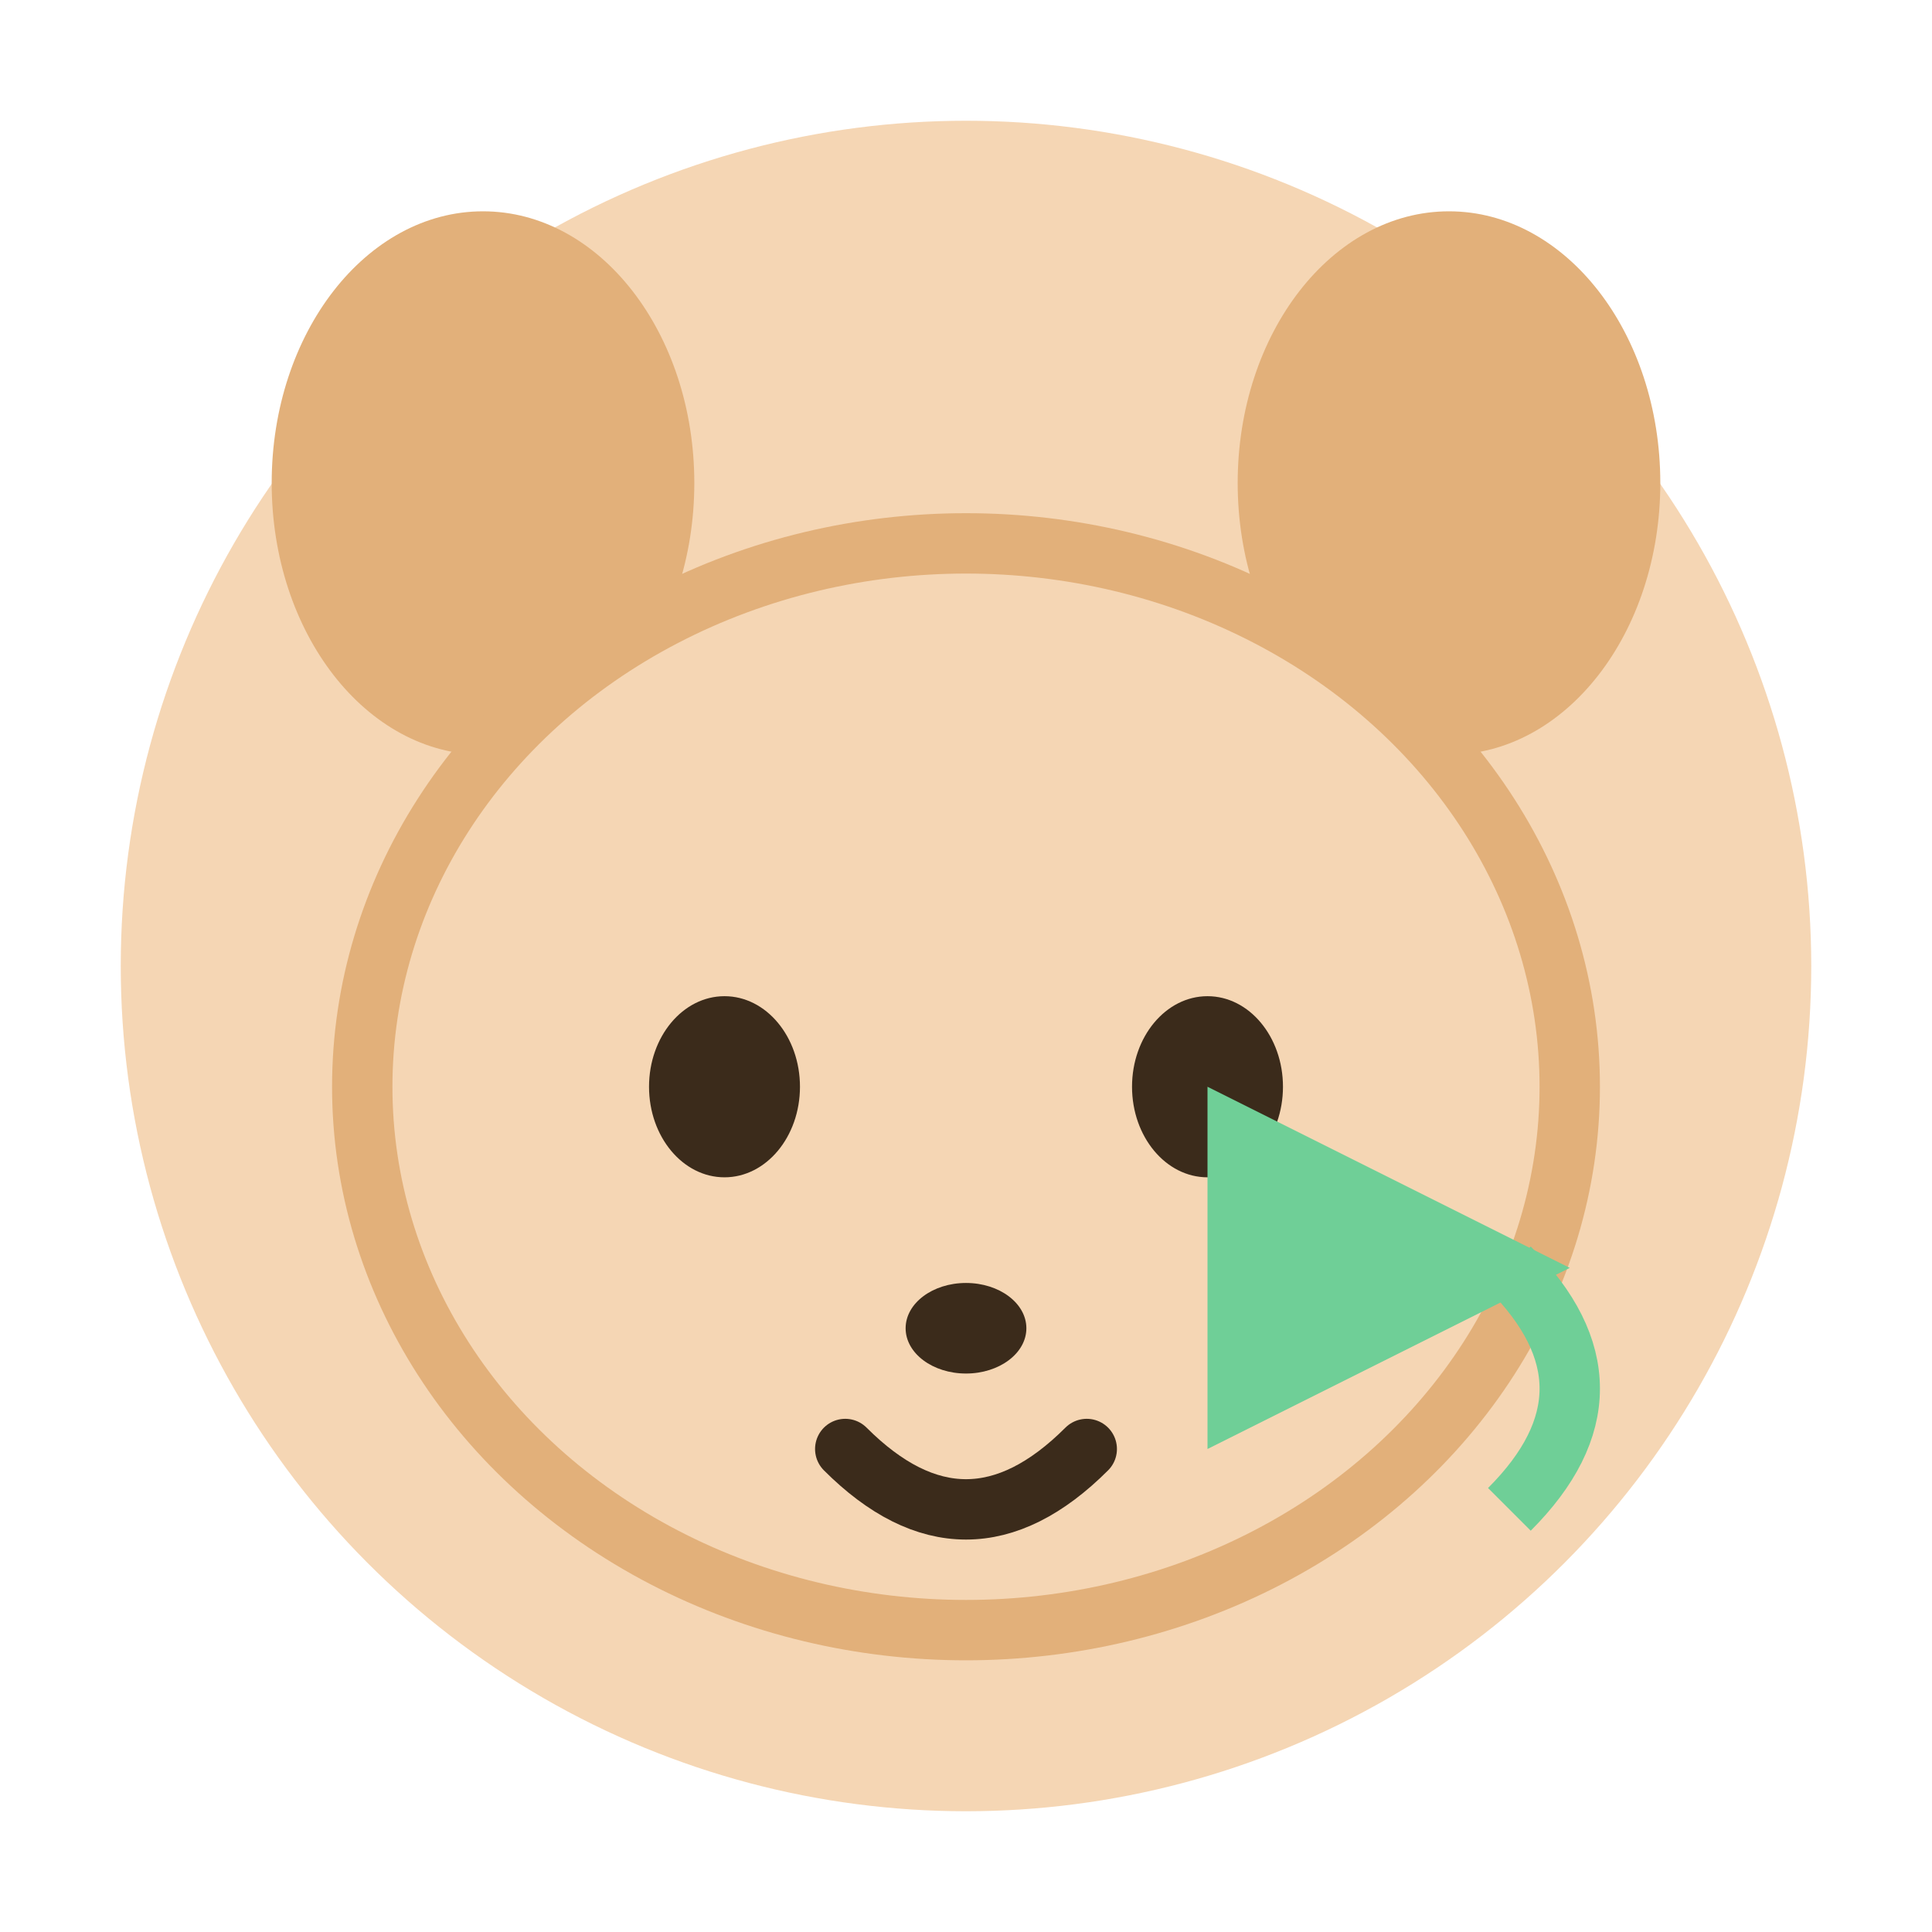 <svg width="64" height="64" viewBox="0 0 64 64" fill="none" xmlns="http://www.w3.org/2000/svg">
  <circle cx="32" cy="32" r="28" fill="#F5D6B4"/>
  <!-- 귀 -->
  <ellipse cx="16" cy="16" rx="7" ry="9" fill="#E2B07A"/>
  <ellipse cx="48" cy="16" rx="7" ry="9" fill="#E2B07A"/>
  <!-- 얼굴 -->
  <ellipse cx="32" cy="36" rx="20" ry="18" fill="#F5D6B4" stroke="#E2B07A" stroke-width="2"/>
  <!-- 눈 -->
  <ellipse cx="24" cy="36" rx="2.5" ry="3" fill="#3B2B1B"/>
  <ellipse cx="40" cy="36" rx="2.5" ry="3" fill="#3B2B1B"/>
  <!-- 코 -->
  <ellipse cx="32" cy="44" rx="2" ry="1.5" fill="#3B2B1B"/>
  <!-- 미소 -->
  <path d="M28 48 Q32 52 36 48" stroke="#3B2B1B" stroke-width="2" fill="none" stroke-linecap="round"/>
  <!-- 변환 화살표(상징) -->
  <path d="M50 50 Q54 46 50 42" stroke="#6FCF97" stroke-width="2" fill="none" marker-end="url(#arrowhead)"/>
  <defs>
    <marker id="arrowhead" markerWidth="6" markerHeight="6" refX="5" refY="3" orient="auto">
      <polygon points="0 0, 6 3, 0 6" fill="#6FCF97"/>
    </marker>
  </defs>
</svg> 